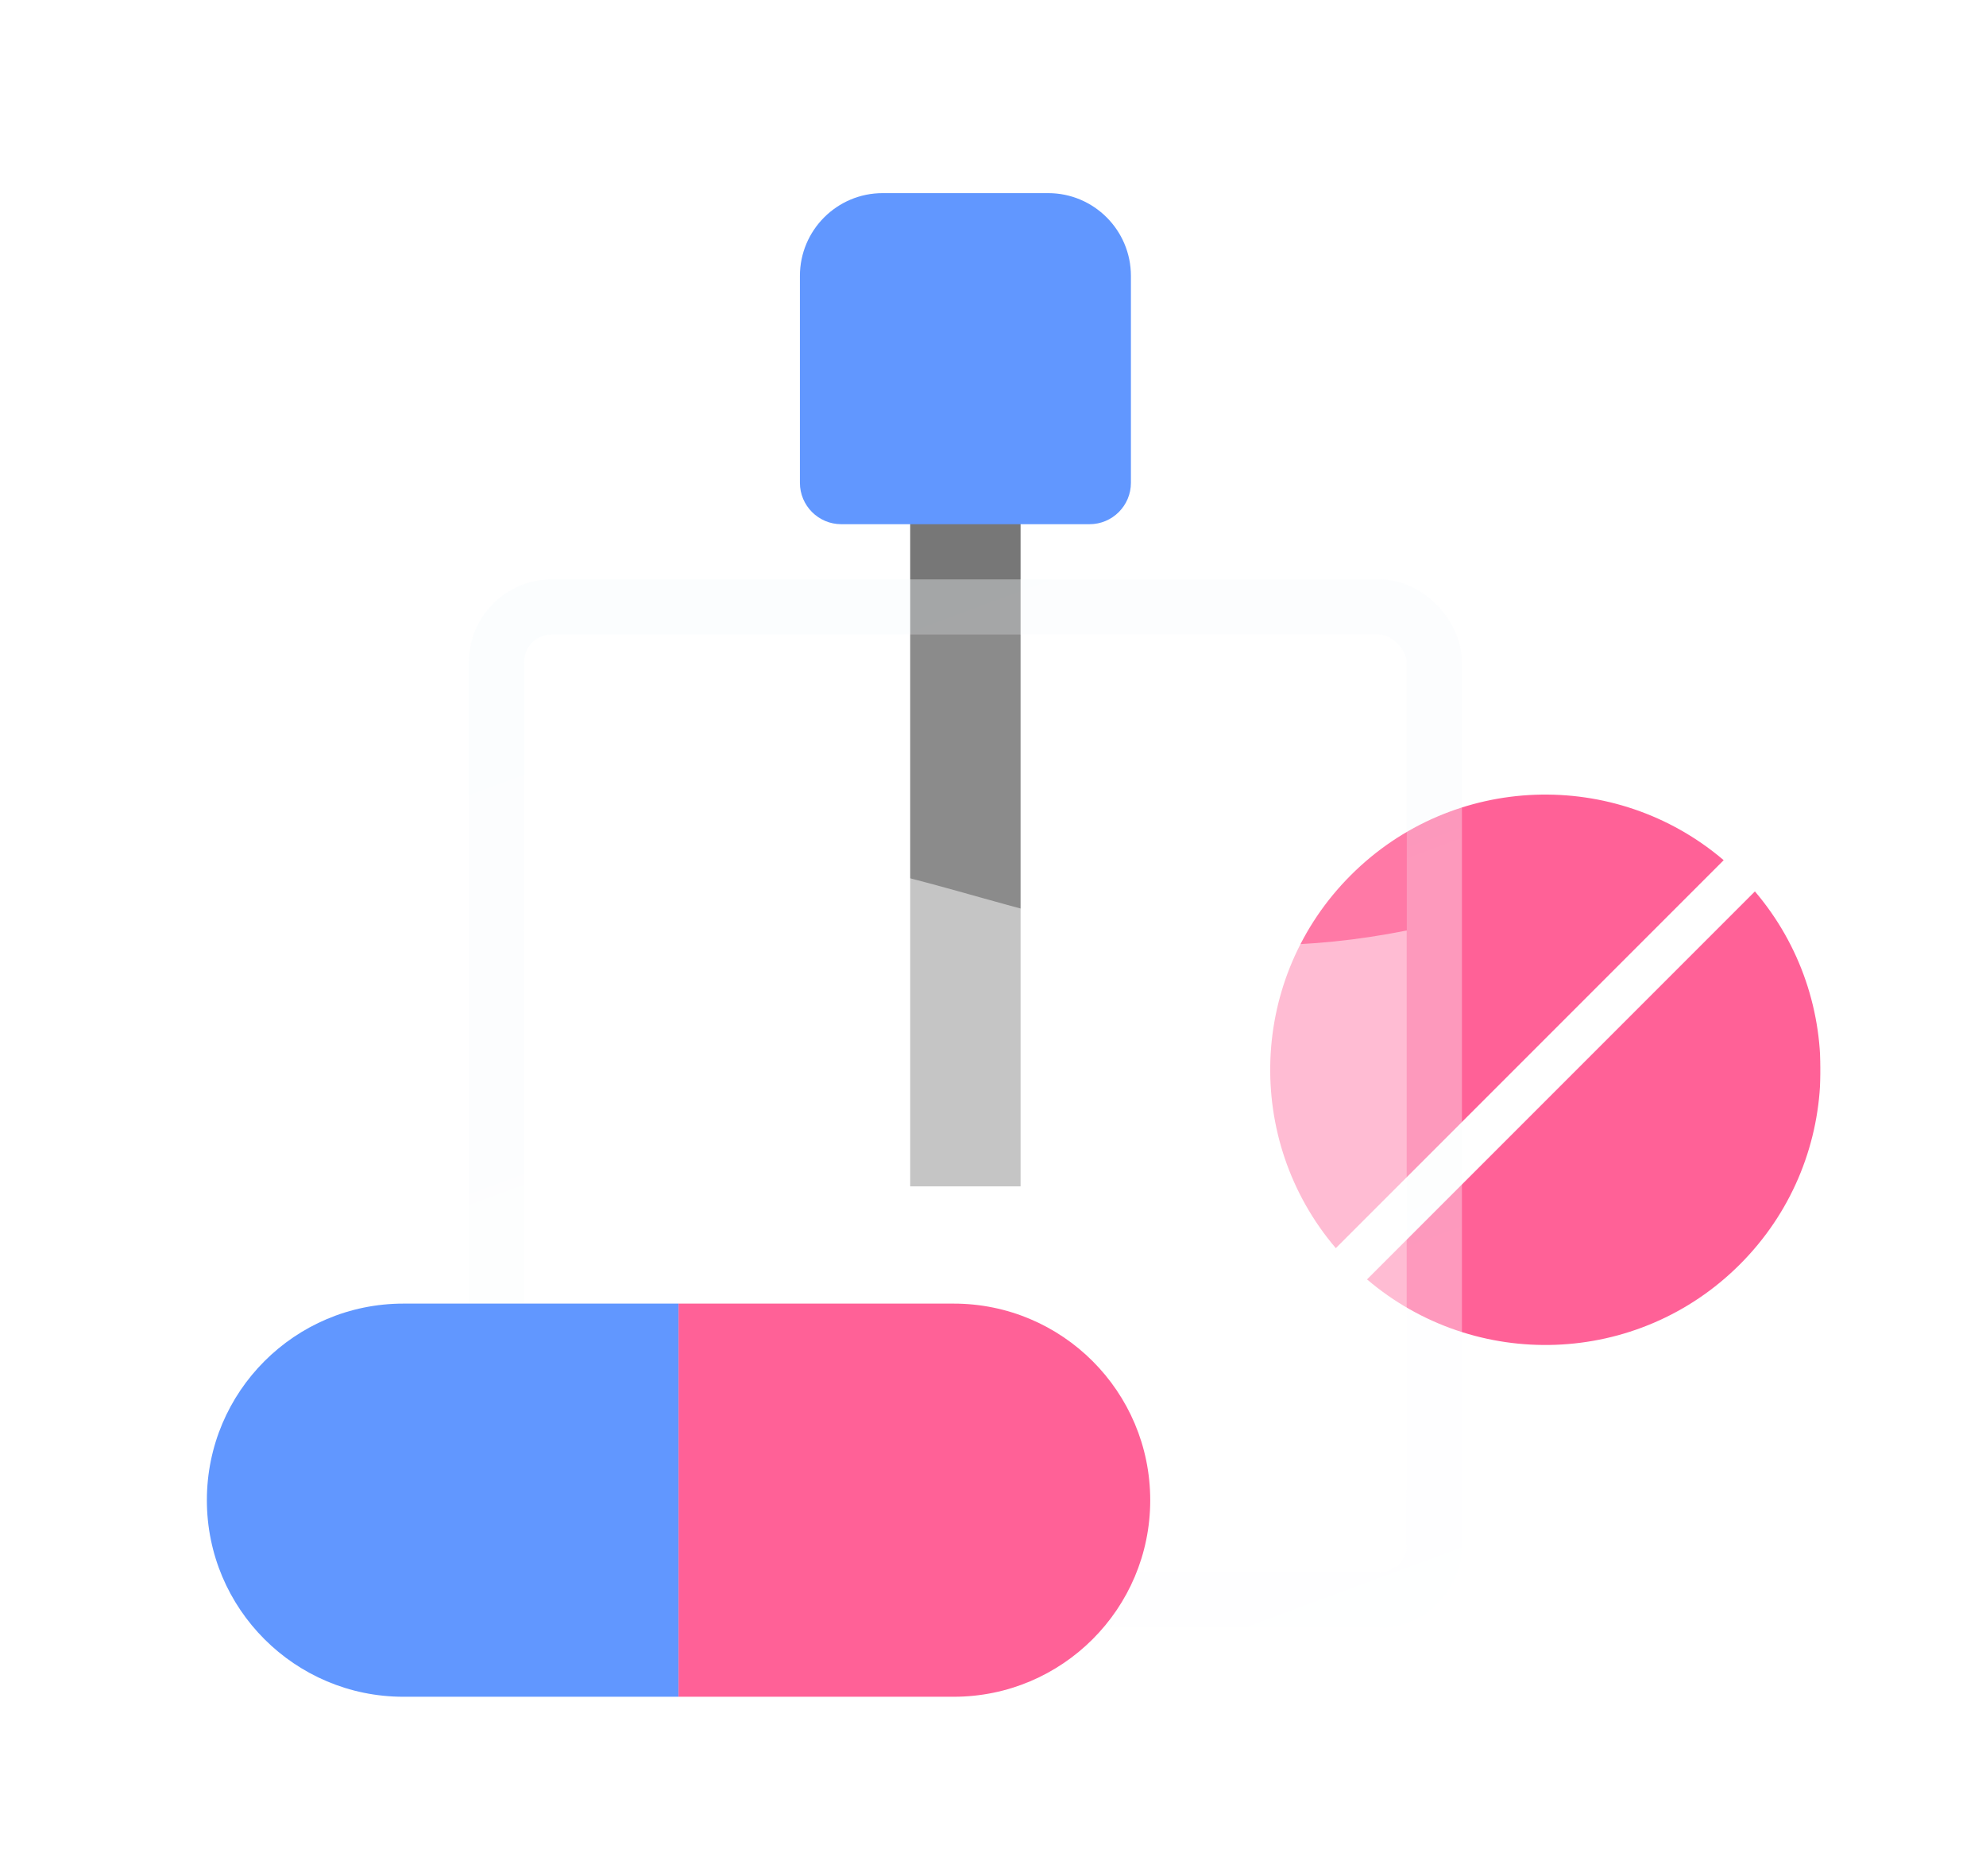 <svg width="36" height="34" viewBox="0 0 36 34" fill="none" xmlns="http://www.w3.org/2000/svg">
<g clip-path="url(#clip0_0_530)" filter="url(#filter0_d_0_530)">
<g filter="url(#filter1_d_0_530)">
<path d="M28.995 13.339C27.035 11.668 24.088 11.758 22.236 13.611C20.383 15.463 20.293 18.41 21.964 20.37L28.995 13.339Z" fill="#FF6197"/>
<path d="M22.53 20.936C24.49 22.607 27.437 22.517 29.289 20.664C31.142 18.812 31.232 15.865 29.561 13.905L22.53 20.936Z" fill="#FF6197"/>
</g>
<path d="M14.999 4C14.999 3.448 15.447 3 15.999 3C16.552 3 17 3.448 17 4V20H14.999V4Z" fill="#777777"/>
<g filter="url(#filter2_b_0_530)">
<rect x="7" y="9" width="18" height="19" rx="1.5" fill="white" fill-opacity="0.15"/>
<rect x="7.5" y="9.5" width="17" height="18" rx="1" stroke="url(#paint0_linear_0_530)" stroke-opacity="0.25"/>
</g>
<g filter="url(#filter3_b_0_530)">
<path d="M8 15.363C13.675 11.668 16.727 16.818 24 15.363V25.5C24 26.328 23.328 27 22.5 27H9.5C8.671 27 8 26.328 8 25.5V15.363Z" fill="white" fill-opacity="0.5"/>
</g>
<path d="M13 3.5C13 2.672 13.672 2 14.5 2H17.5C18.328 2 19 2.672 19 3.5V7.25C19 7.664 18.664 8 18.25 8H13.75C13.336 8 13 7.664 13 7.25V3.5Z" fill="#6197FF"/>
<path d="M2.25 25.688C2.25 23.72 3.845 22.125 5.812 22.125H10.8V29.25H5.812C3.845 29.25 2.25 27.655 2.25 25.688Z" fill="#6197FF"/>
<path d="M19.35 25.688C19.35 23.72 17.755 22.125 15.787 22.125H10.8V29.25H15.787C17.755 29.25 19.35 27.655 19.35 25.688Z" fill="#FF6197"/>
</g>
<defs>
<filter id="filter0_d_0_530" x="0" y="-1.5" width="36" height="36" filterUnits="userSpaceOnUse" color-interpolation-filters="sRGB">
<feFlood flood-opacity="0" result="BackgroundImageFix"/>
<feColorMatrix in="SourceAlpha" type="matrix" values="0 0 0 0 0 0 0 0 0 0 0 0 0 0 0 0 0 0 127 0" result="hardAlpha"/>
<feOffset dx="1.5" dy="1.5"/>
<feGaussianBlur stdDeviation="1.5"/>
<feColorMatrix type="matrix" values="0 0 0 0 0.069 0 0 0 0 0.097 0 0 0 0 0.17 0 0 0 0.15 0"/>
<feBlend mode="normal" in2="BackgroundImageFix" result="effect1_dropShadow_0_530"/>
<feBlend mode="normal" in="SourceGraphic" in2="effect1_dropShadow_0_530" result="shape"/>
</filter>
<filter id="filter1_d_0_530" x="18.525" y="9.9" width="15.975" height="15.975" filterUnits="userSpaceOnUse" color-interpolation-filters="sRGB">
<feFlood flood-opacity="0" result="BackgroundImageFix"/>
<feColorMatrix in="SourceAlpha" type="matrix" values="0 0 0 0 0 0 0 0 0 0 0 0 0 0 0 0 0 0 127 0" result="hardAlpha"/>
<feOffset dx="0.75" dy="0.75"/>
<feGaussianBlur stdDeviation="1.5"/>
<feColorMatrix type="matrix" values="0 0 0 0 0 0 0 0 0 0 0 0 0 0 0 0 0 0 0.1 0"/>
<feBlend mode="normal" in2="BackgroundImageFix" result="effect1_dropShadow_0_530"/>
<feBlend mode="normal" in="SourceGraphic" in2="effect1_dropShadow_0_530" result="shape"/>
</filter>
<filter id="filter2_b_0_530" x="2" y="4" width="28" height="29" filterUnits="userSpaceOnUse" color-interpolation-filters="sRGB">
<feFlood flood-opacity="0" result="BackgroundImageFix"/>
<feGaussianBlur in="BackgroundImage" stdDeviation="2.5"/>
<feComposite in2="SourceAlpha" operator="in" result="effect1_backgroundBlur_0_530"/>
<feBlend mode="normal" in="SourceGraphic" in2="effect1_backgroundBlur_0_530" result="shape"/>
</filter>
<filter id="filter3_b_0_530" x="3" y="9" width="26" height="23" filterUnits="userSpaceOnUse" color-interpolation-filters="sRGB">
<feFlood flood-opacity="0" result="BackgroundImageFix"/>
<feGaussianBlur in="BackgroundImage" stdDeviation="2.5"/>
<feComposite in2="SourceAlpha" operator="in" result="effect1_backgroundBlur_0_530"/>
<feBlend mode="normal" in="SourceGraphic" in2="effect1_backgroundBlur_0_530" result="shape"/>
</filter>
<linearGradient id="paint0_linear_0_530" x1="4.75" y1="8.321" x2="14.161" y2="33.78" gradientUnits="userSpaceOnUse">
<stop stop-color="#EFF6FC"/>
<stop offset="1" stop-color="white"/>
</linearGradient>
<clipPath id="clip0_0_530">
<rect width="30" height="30" fill="white" transform="translate(1.5)"/>
</clipPath>
</defs>
</svg>
